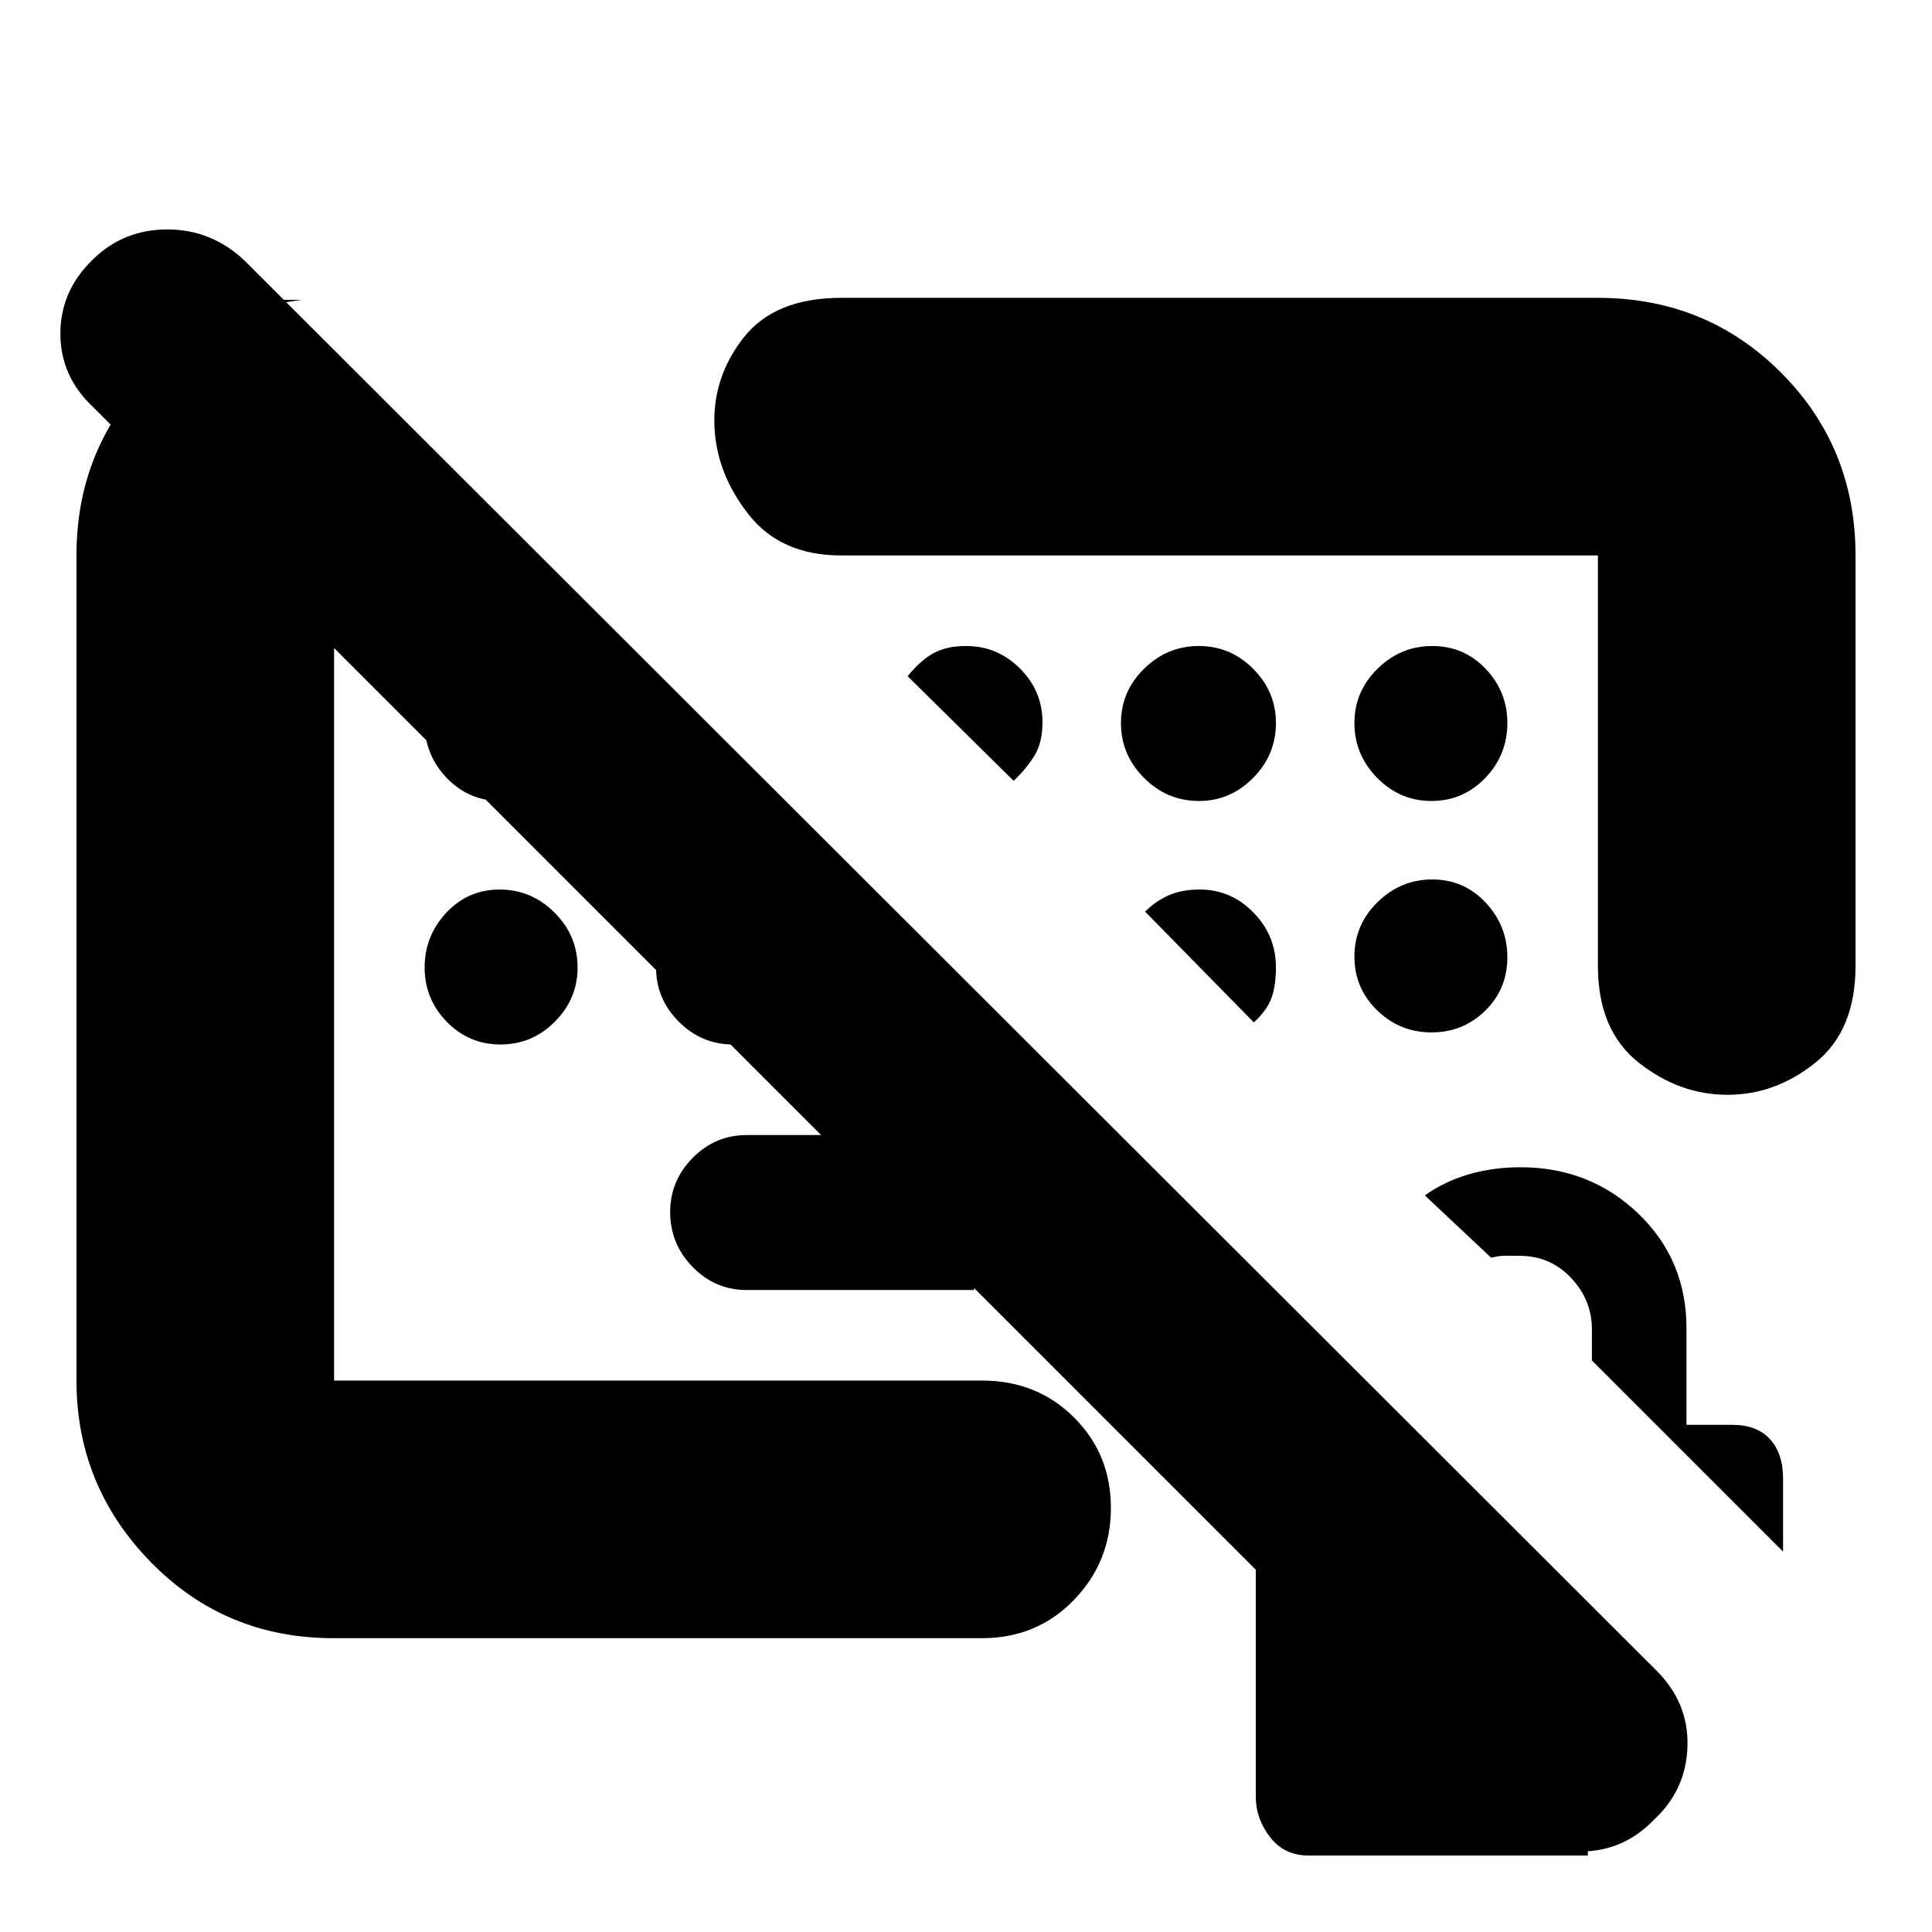 <svg xmlns="http://www.w3.org/2000/svg" height="20" viewBox="0 -960 960 960" width="20"><path d="M596.12-518q-9.12 0-15.73 3.03-6.62 3.04-11.39 7.97l54 55q6.4-5.77 8.7-11.89Q634-470 634-479.3q0-15.88-11.18-27.29Q611.65-518 596.12-518ZM328-458Zm156 139H371q-15.6 0-26.8-11.43-11.2-11.42-11.2-27.36 0-15.51 11.2-26.86T371-396h113v77ZM747.65-56.35l-701.3-701.3Q30-772.93 30-794.2q0-21.27 16.07-36.8 15.25-15 37.09-15 21.84 0 38.19 15.34l701.3 700.32Q839-114.36 838.5-92.61 838-70.86 822-55.93 806.73-40 785.36-40 764-40 747.65-56.35ZM794-812q53.83 0 90.91 37.09Q922-737.83 922-684v204q0 32-19.89 48-19.88 16-43.75 16-23.86 0-44.11-16T794-480v-204H418q-30 0-46-20.34t-17-43.75q-1-24.41 14.5-44.16Q385-812 418-812h376ZM165.72-146q-53.84 0-90.78-37.79Q38-221.57 38-274v-410q0-49.91 32.09-85.46Q102.17-805 150-811h-9l127 127H166v410h322q27.3 0 45.65 18.29 18.35 18.29 18.35 45T533.64-165q-18.36 19-45.67 19H165.72ZM650.24-38q-12.12 0-19.18-9.18Q624-56.35 624-67.11v-157.56q0-11.21 4.56-18.27Q633.12-250 644-252h56l89 90v124H650.24ZM886-189l-95-95v-15.53q0-14.5-10.35-25.49Q770.3-336 755-336q-3.81 0-7.02-.03-3.21-.04-6.98 1.03l-33-31q9.62-6.92 21.74-10.46 12.12-3.54 25.75-3.54Q790-380 814-357.03q24 22.98 24 57.03v48h23q11.88 0 18.44 7.06 6.56 7.06 6.56 19.79V-189ZM248.72-562Q233-562 222-573.43q-11-11.42-11-27.36 0-15.51 10.79-26.86T248.3-639q15.72 0 27.21 11.28t11.49 27q0 15.72-11.28 27.22-11.28 11.5-27 11.5Zm0 121Q233-441 222-452.28q-11-11.28-11-27t10.79-27.22Q232.58-518 248.3-518q15.72 0 27.21 11.43Q287-495.15 287-479.21q0 15.51-11.28 26.86t-27 11.35Zm115.49 0q-15.51 0-26.86-11.28t-11.35-27q0-15.72 11.28-27.22 11.28-11.5 27-11.5t27.22 11.43q11.5 11.42 11.5 27.36 0 15.51-11.43 26.86Q380.15-441 364.21-441Zm231.58-121q15.51 0 26.86-11.43Q634-584.85 634-600.79q0-15.51-11.28-26.86t-27-11.35q-15.72 0-27.22 11.28-11.5 11.28-11.5 27t11.43 27.22q11.42 11.5 27.36 11.5Zm115.49 0Q727-562 738-573.43q11-11.42 11-27.36 0-15.51-10.79-26.86T711.7-639q-15.72 0-27.21 11.28t-11.49 27q0 15.72 11.28 27.22 11.28 11.5 27 11.5Zm.42 39q-15.72 0-27.21 11.28t-11.49 27Q673-469 684.28-458q11.28 11 27 11T738-457.79q11-10.79 11-26.51 0-15.72-10.79-27.21T711.7-523ZM480.12-639q-10.12 0-16.62 3.77Q457-631.47 451-624l52.67 52q6.33-6 10.33-12.5t4-16.62q0-15.53-11.18-26.7Q495.65-639 480.12-639ZM521-553Z"/></svg>